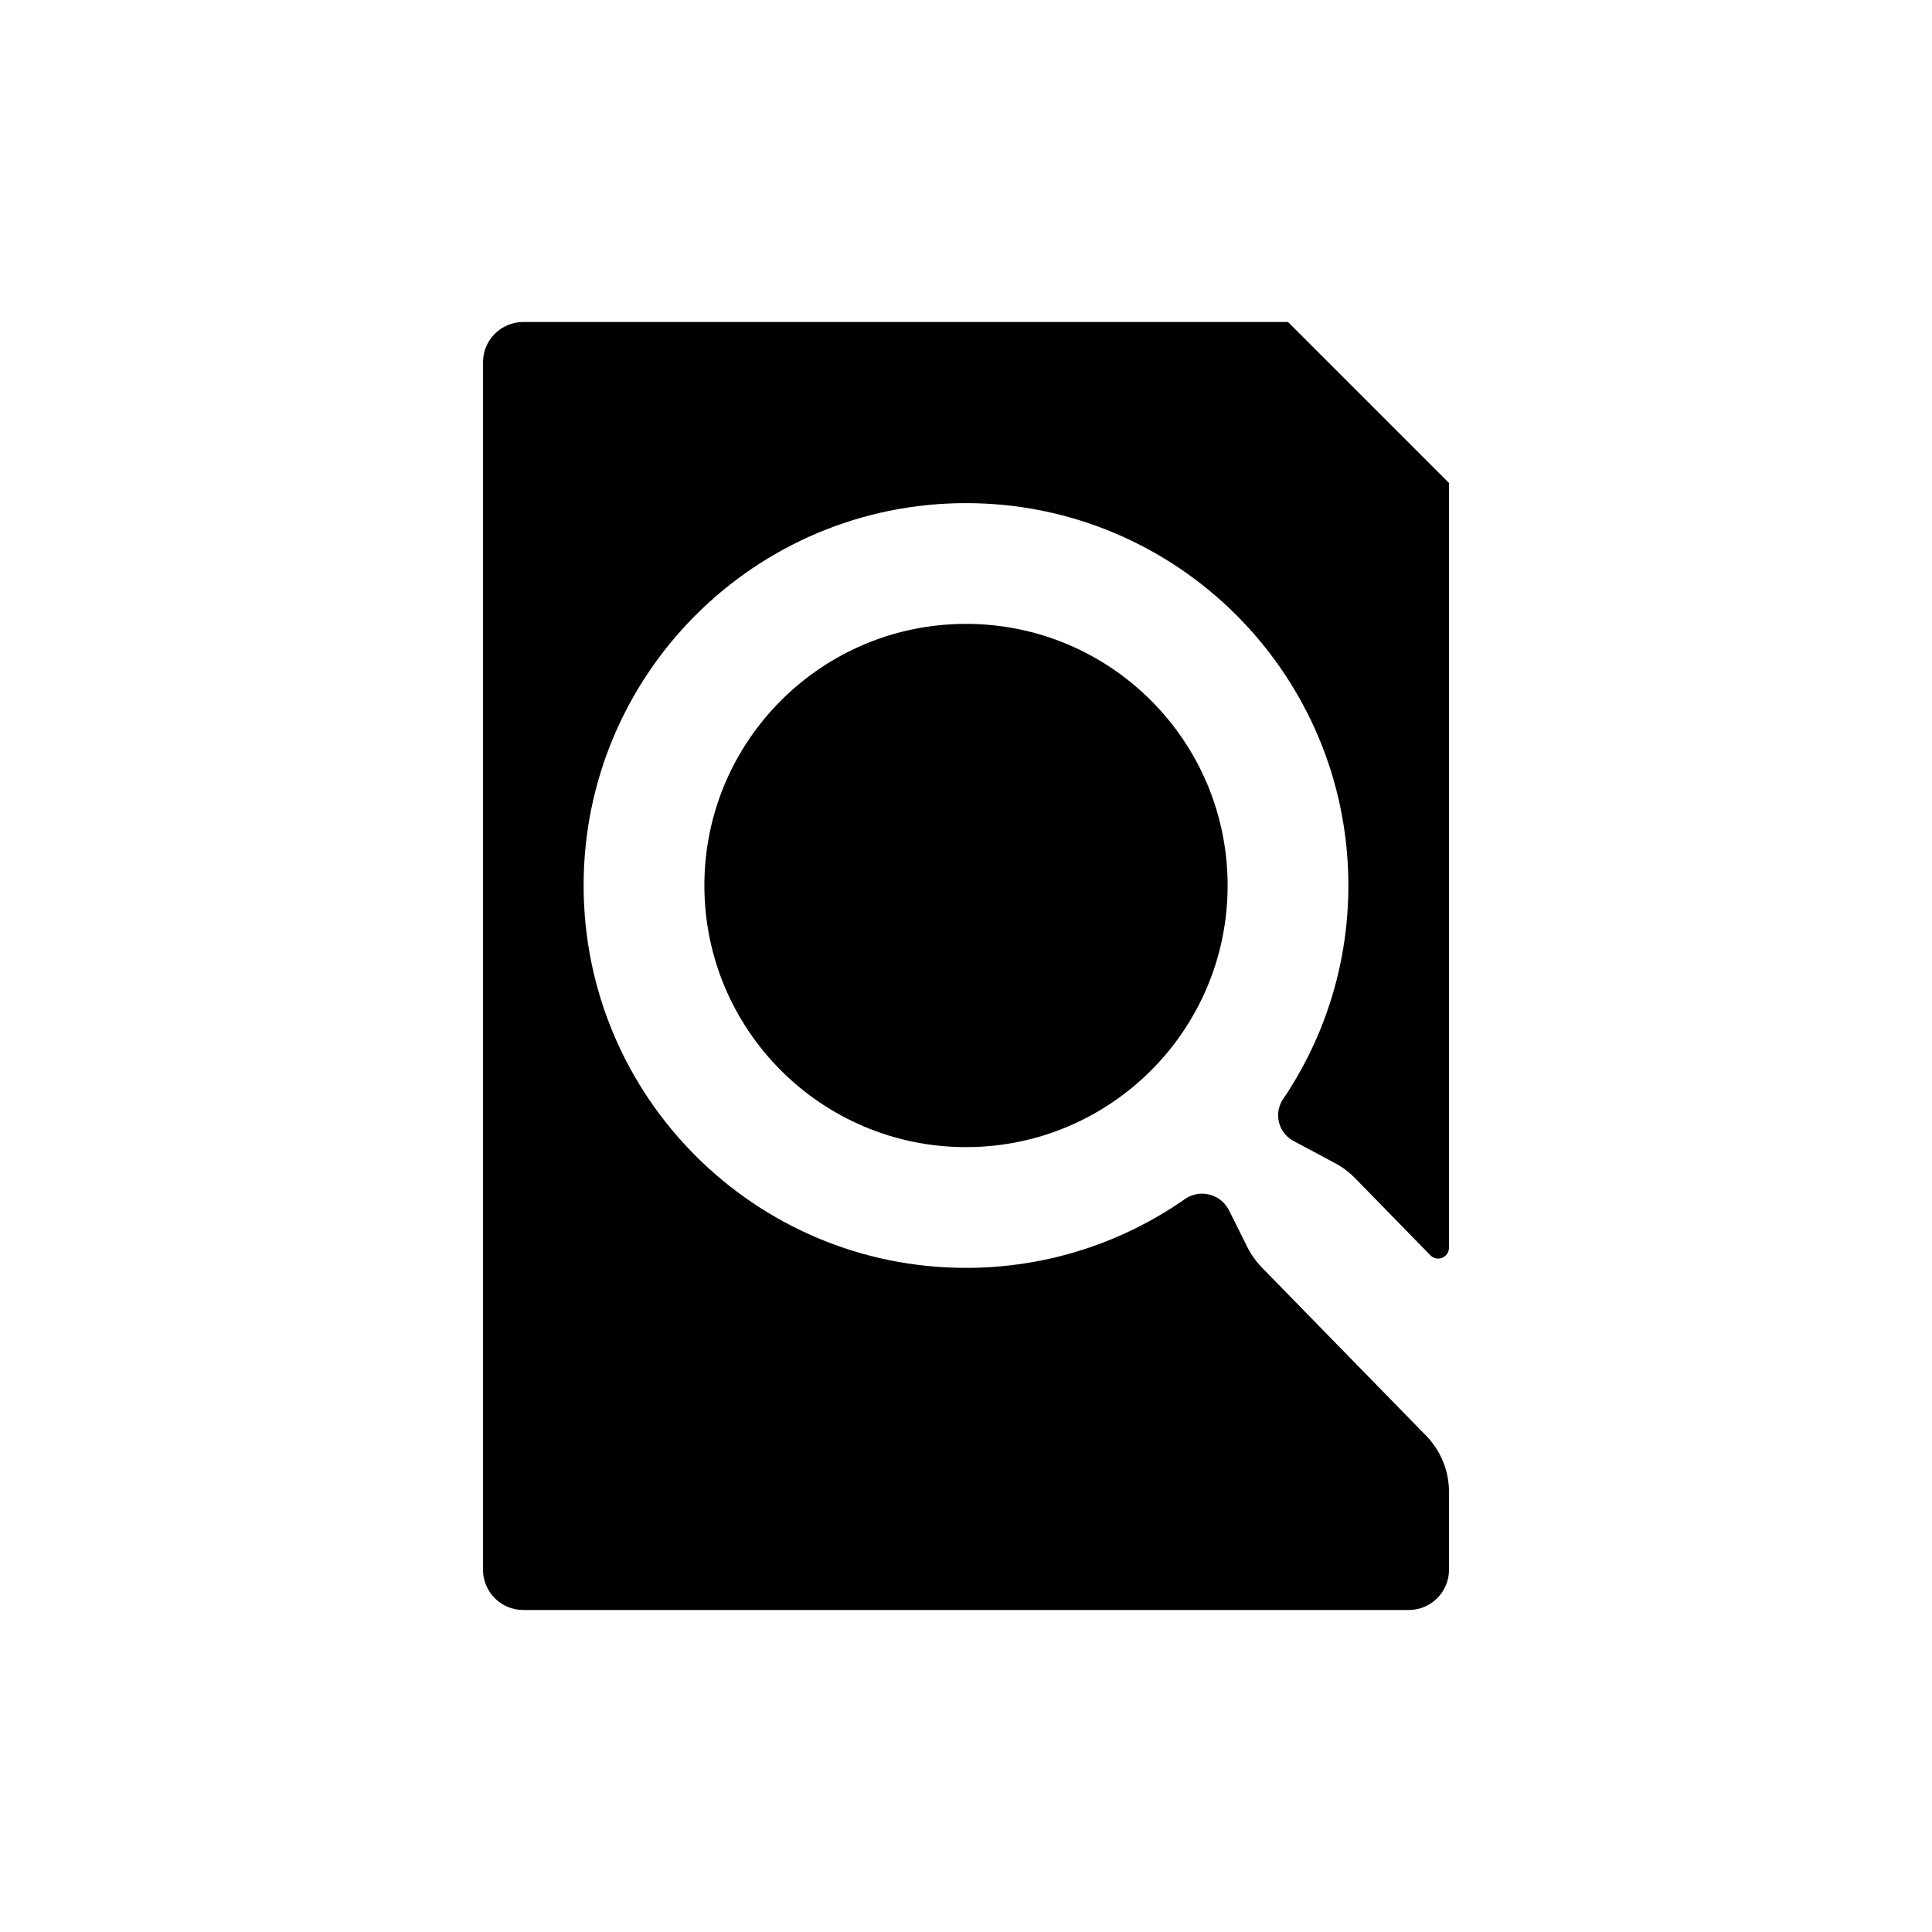 <?xml version="1.0" encoding="UTF-8"?>
<svg width="24px" height="24px" viewBox="0 0 24 24" version="1.1" xmlns="http://www.w3.org/2000/svg" xmlns:xlink="http://www.w3.org/1999/xlink">
    <!-- Generator: Sketch 51.2 (57519) - http://www.bohemiancoding.com/sketch -->
    <title>Files-Find in File</title>
    <desc>Created with Sketch.</desc>
    <defs></defs>
    <g id="Files-Find-in-File" stroke="none" stroke-width="1" fill="none" fill-rule="evenodd">
        <path d="M15.271,15.043 L15.495,15.492 C15.542,15.585 15.602,15.669 15.674,15.744 L17.716,17.835 C17.898,18.021 18,18.272 18,18.533 L18,19.5 C18,19.776 17.776,20 17.5,20 L6.5,20 C6.224,20 6,19.776 6,19.5 L6,4.5 C6,4.224 6.224,4 6.5,4 L16,4 L18,6 L18,15.5 C18,15.575 17.94,15.635 17.865,15.635 C17.829,15.635 17.794,15.62 17.769,15.594 L16.832,14.634 C16.76,14.561 16.678,14.499 16.588,14.451 L16.068,14.173 C15.892,14.079 15.826,13.861 15.92,13.685 C15.926,13.673 15.933,13.661 15.941,13.65 C15.97,13.609 15.994,13.572 16.014,13.54 C16.48,12.806 16.75,11.934 16.75,11 C16.75,8.377 14.623,6.25 12,6.25 C9.377,6.25 7.25,8.377 7.25,11 C7.25,13.623 9.377,15.75 12,15.75 C13.011,15.75 13.948,15.434 14.718,14.896 C14.888,14.777 15.121,14.819 15.239,14.988 C15.25,15.003 15.259,15.019 15.267,15.035 L15.271,15.043 Z M12,14.25 C10.205,14.25 8.75,12.795 8.75,11 C8.75,9.205 10.205,7.75 12,7.75 C13.795,7.75 15.25,9.205 15.25,11 C15.25,12.795 13.795,14.25 12,14.25 Z" id="Explorer" fill="#000000" fill-rule="nonzero"></path>
    </g>
</svg>